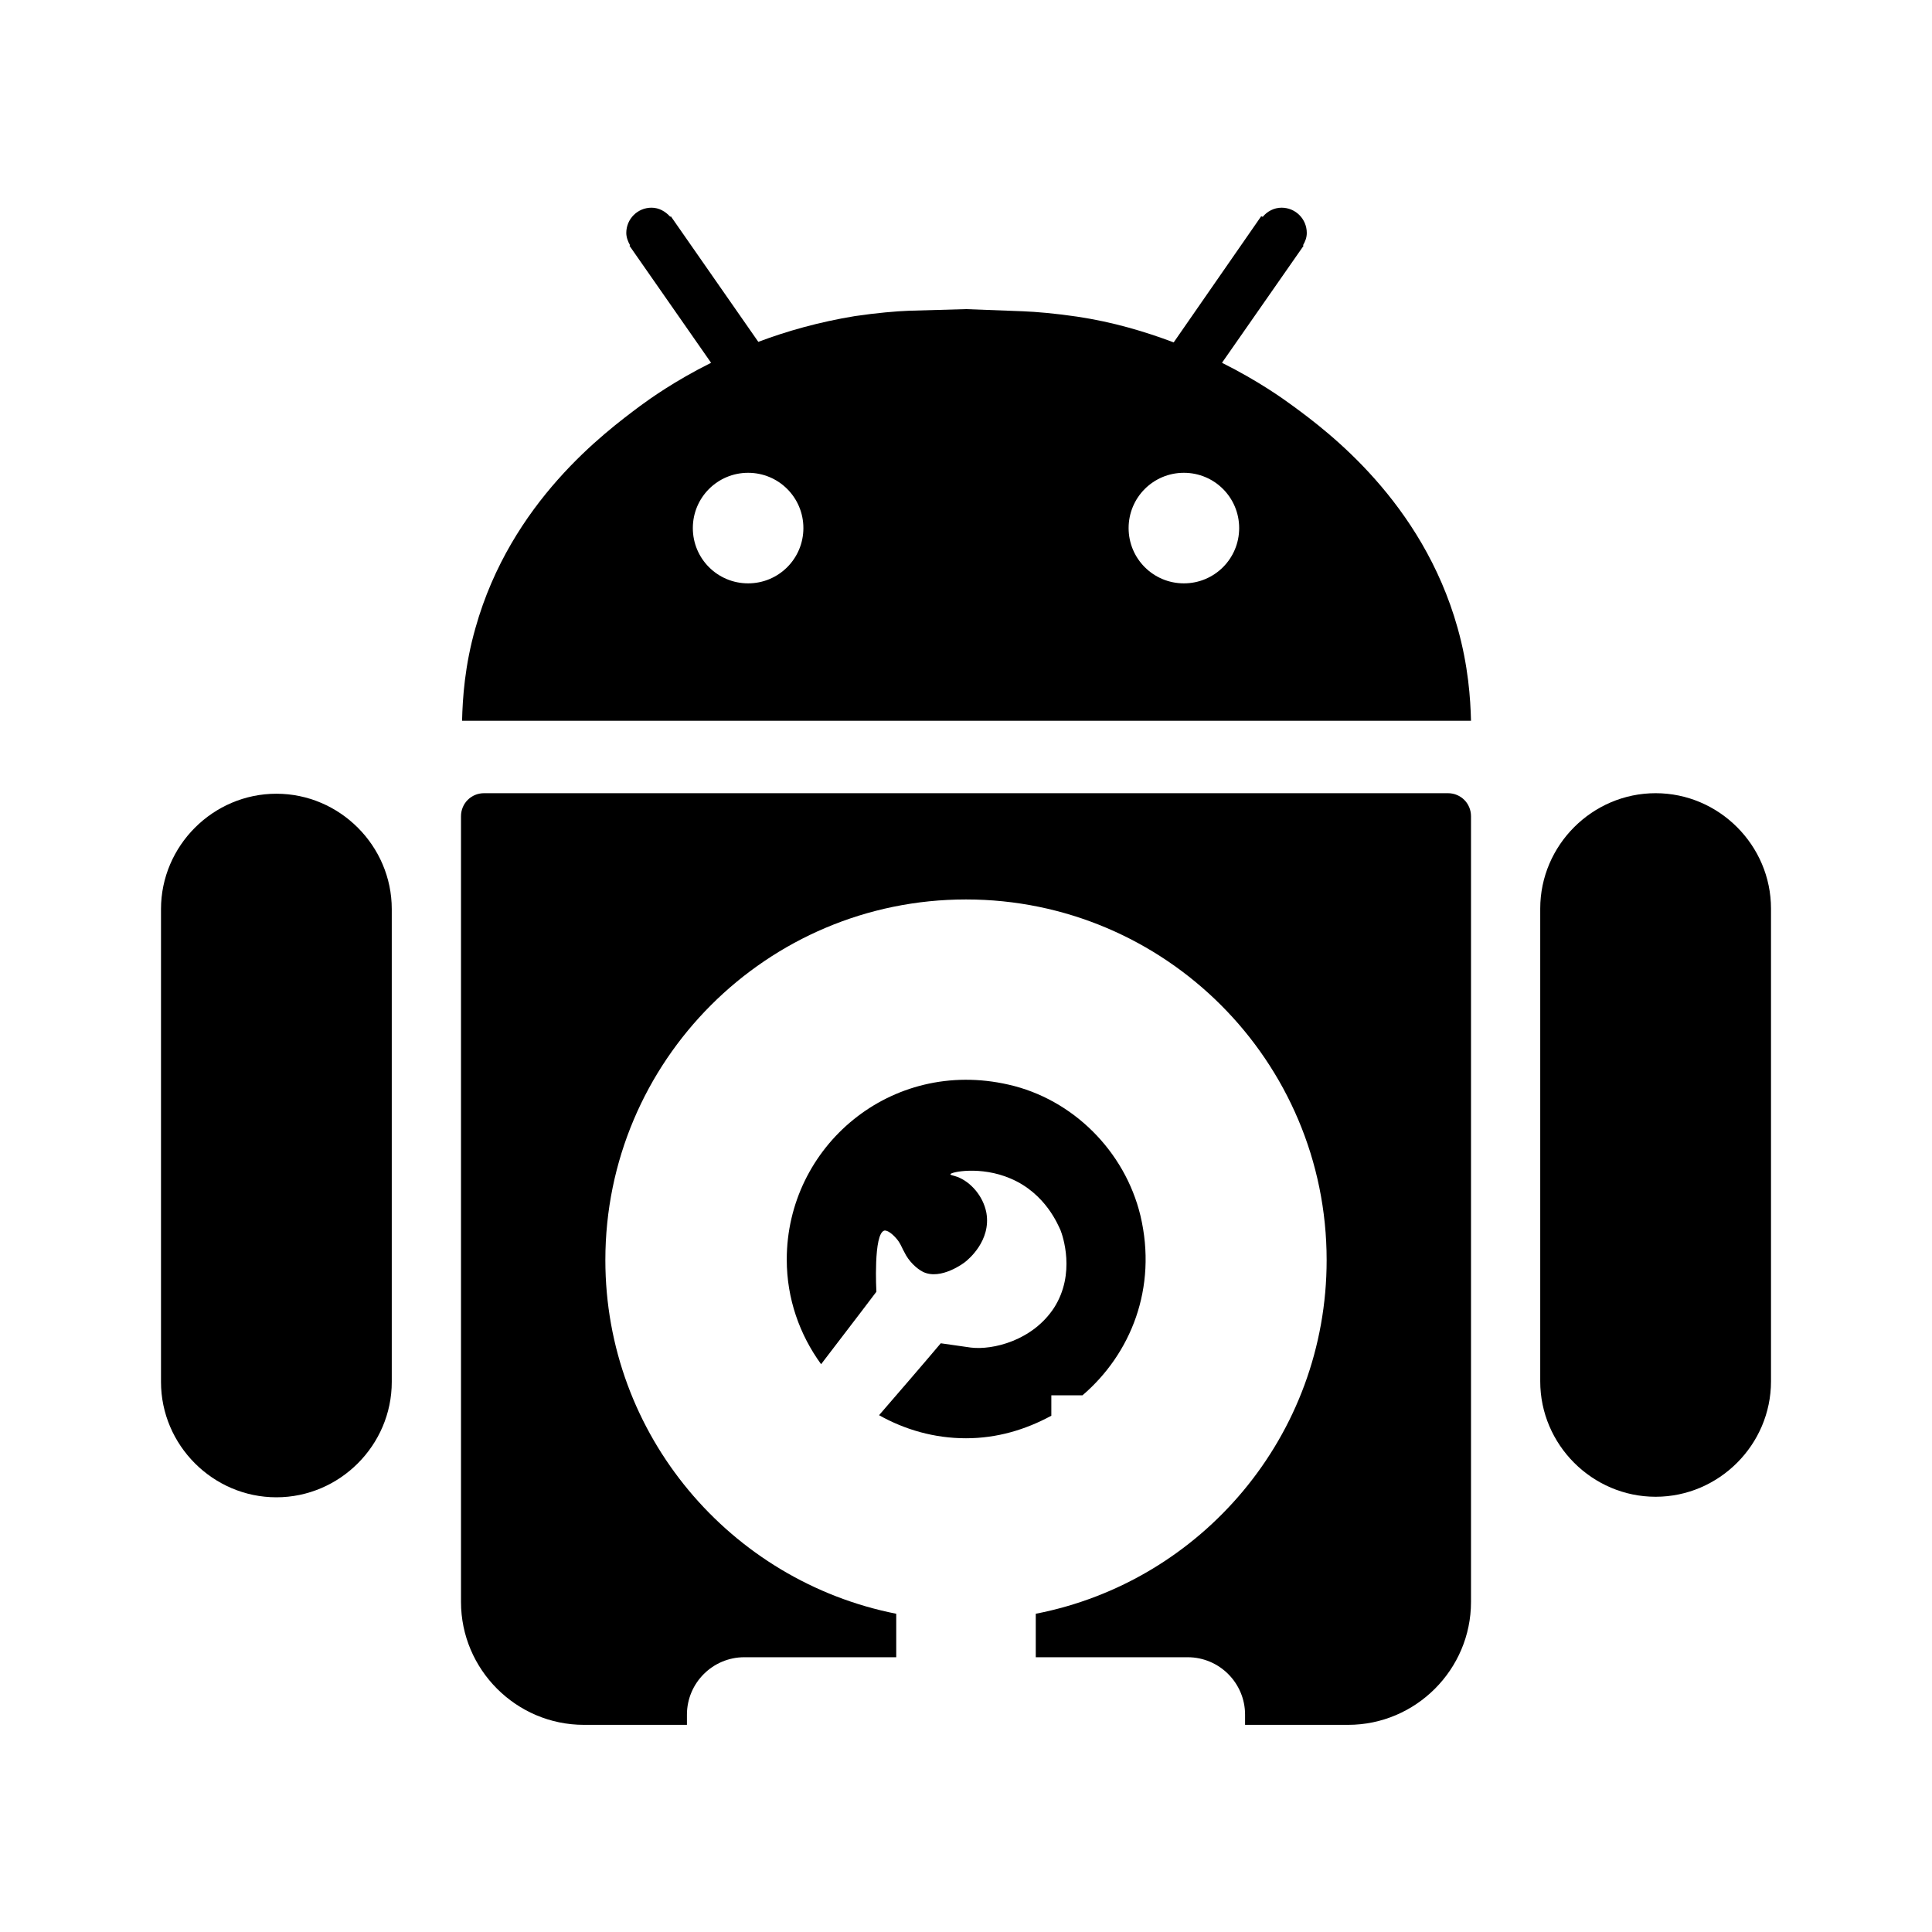 <?xml version="1.0" encoding="utf-8" standalone="no"?><svg xmlns:android="http://schemas.android.com/apk/res/android" height="36.0" width="36.0" xmlns="http://www.w3.org/2000/svg">
    <path d="M24.1,7.57c-0.19-0.14-0.65-0.47-1.33-0.81l1.52-2.18l-0.01-0.01c0.04-0.07,0.07-0.14,0.07-0.23 c0-0.26-0.21-0.47-0.47-0.47c-0.14,0-0.27,0.07-0.35,0.17L23.5,4.03l-1.63,2.35c-0.53-0.2-1.13-0.38-1.8-0.48 c-0.41-0.06-0.76-0.09-1.01-0.1L18,5.76l-1.06,0.03c-0.25,0.01-0.6,0.04-1.01,0.1c-0.67,0.11-1.27,0.28-1.8,0.48L12.5,4.03 l-0.01,0.01c-0.09-0.1-0.21-0.17-0.35-0.17c-0.26,0-0.47,0.21-0.47,0.47c0,0.08,0.03,0.16,0.07,0.23l-0.01,0.01l1.52,2.18 c-0.68,0.34-1.14,0.67-1.33,0.81c-0.64,0.48-2.4,1.78-3.06,4.13c-0.2,0.7-0.24,1.31-0.25,1.73H18h9.41 c-0.01-0.41-0.05-1.02-0.25-1.73C26.5,9.35,24.74,8.04,24.1,7.57z M13.94,10.87c-0.57,0-1.03-0.46-1.03-1.03 c0-0.57,0.46-1.03,1.03-1.03c0.57,0,1.03,0.46,1.03,1.03C14.97,10.41,14.51,10.87,13.94,10.87z M22.06,10.87 c-0.57,0-1.03-0.46-1.03-1.03c0-0.57,0.46-1.03,1.03-1.03c0.57,0,1.03,0.46,1.03,1.03C23.09,10.41,22.63,10.87,22.06,10.87z" fill="#000000" fill-opacity="1.0"/>
    <path d="M30.85,14.78L30.85,14.78c-1.18,0-2.15,0.97-2.15,2.15v8.81c0,1.18,0.97,2.15,2.15,2.15h0c1.18,0,2.15-0.97,2.15-2.15 v-8.81C33,15.75,32.03,14.78,30.85,14.78z" fill="#000000" fill-opacity="1.0"/>
    <path d="M26.98,14.78h-1.86H10.88H9.02c-0.24,0-0.43,0.19-0.43,0.43v1.86v1.67v11.11c0,1.26,1.03,2.29,2.29,2.29h1.92v-0.19 c0-0.59,0.48-1.07,1.07-1.07h2.83v-0.81c-3.09-0.61-5.42-3.33-5.42-6.59c0-3.71,3.01-6.72,6.72-6.72c3.71,0,6.72,3.01,6.72,6.72 c0,3.27-2.33,5.99-5.42,6.59v0.81h2.83c0.59,0,1.07,0.48,1.07,1.07v0.19h1.92c1.26,0,2.29-1.03,2.29-2.29V17.56v-0.49v-1.86 C27.41,14.97,27.22,14.78,26.98,14.78z" fill="#000000" fill-opacity="1.0"/>
    <path d="M18.09,25.11c0,0-0.01,0-0.56-0.08c-0.38,0.45-0.77,0.9-1.15,1.34c0.48,0.27,1.03,0.43,1.62,0.43 c0.58,0,1.11-0.16,1.59-0.42V26h0.58c0.9-0.77,1.4-2,1.08-3.35c-0.29-1.2-1.26-2.17-2.46-2.44c-2.19-0.5-4.13,1.15-4.13,3.26 c0,0.73,0.24,1.4,0.64,1.95c0.63-0.82,1.03-1.35,1.03-1.35c0,0-0.06-1.09,0.15-1.14c0.08-0.01,0.21,0.12,0.27,0.21 c0.05,0.08,0.06,0.12,0.1,0.19c0.08,0.17,0.23,0.31,0.35,0.37c0.33,0.16,0.77-0.17,0.79-0.19c0.05-0.04,0.48-0.39,0.39-0.91 c-0.06-0.32-0.3-0.58-0.54-0.67c-0.08-0.03-0.13-0.03-0.13-0.05c0-0.04,0.56-0.16,1.12,0.08c0.66,0.28,0.89,0.88,0.93,0.96 c0.04,0.1,0.29,0.81-0.12,1.45C19.24,24.98,18.5,25.16,18.09,25.11z" fill="#000000" fill-opacity="1.0"/>
    <path d="M5.15,14.79C3.97,14.79,3,15.76,3,16.94v8.81c0,1.18,0.97,2.15,2.15,2.15s2.15-0.97,2.15-2.15v-8.81 C7.3,15.76,6.33,14.79,5.15,14.79z" fill="#000000" fill-opacity="1.0"/>
</svg>